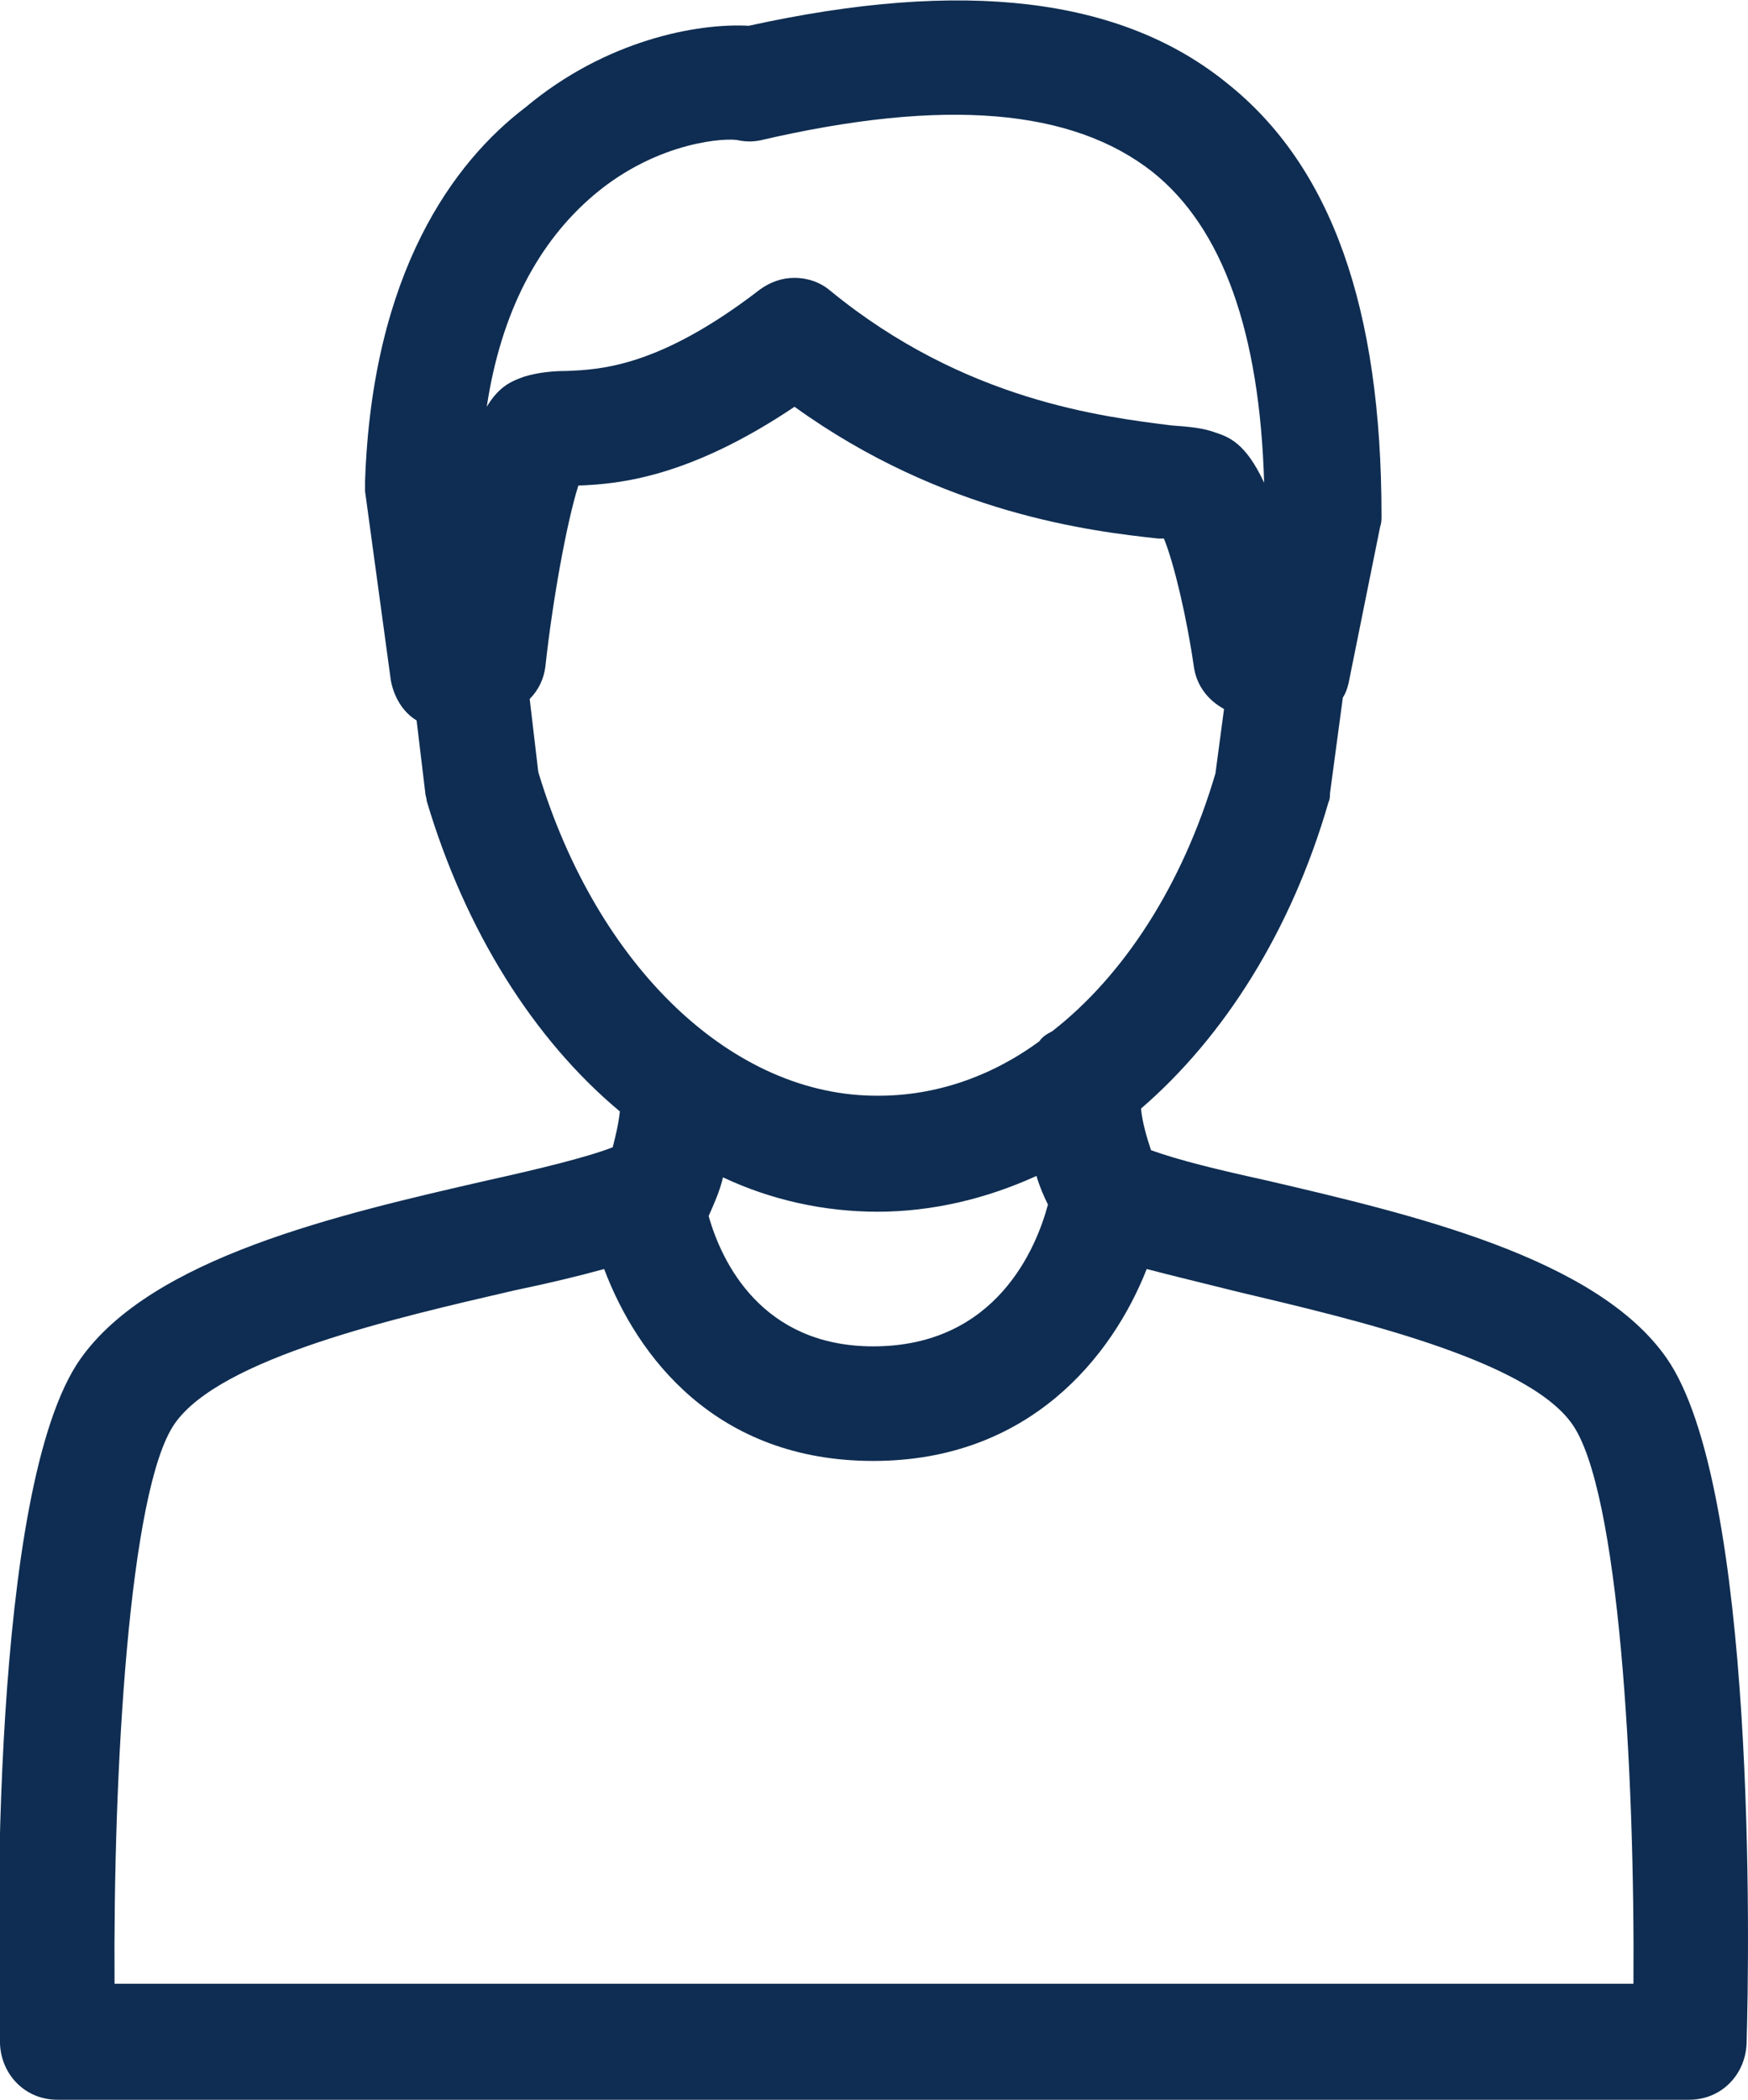 <?xml version="1.0" encoding="utf-8"?>
<!-- Generator: Adobe Illustrator 25.2.1, SVG Export Plug-In . SVG Version: 6.00 Build 0)  -->
<svg version="1.1" id="Layer_1" xmlns="http://www.w3.org/2000/svg" xmlns:xlink="http://www.w3.org/1999/xlink" x="0px" y="0px"
	 width="122.1px" height="146.6px" viewBox="0 0 122.1 146.6" style="enable-background:new 0 0 122.1 146.6;" xml:space="preserve"
	>
<style type="text/css">
	.st0{fill:#0F2D52;}
</style>
<path class="st0" d="M116.4,94.8c-4.9-7-17.7-10-28-12.4c-3.2-0.7-6.1-1.4-8-2.1c0,0,0,0,0,0c-0.3-0.9-0.6-1.9-0.7-2.9
	c5.8-5,10.5-12.4,13.1-21.4c0.1-0.2,0.1-0.4,0.1-0.6l0.9-6.7c0.2-0.3,0.3-0.6,0.4-1l2.2-10.9c0.1-0.3,0.1-0.5,0.1-0.8
	c0-14.5-3.5-24.4-10.8-30.2c-7.4-6-18.4-7.3-33.4-4c-3.6-0.2-10,1-15.6,5.7C31.7,11.3,26,19,25.5,33.6c0,0.2,0,0.5,0,0.7l1.8,13.2
	c0.2,1.1,0.8,2.2,1.8,2.8l0.6,5c0,0.2,0.1,0.4,0.1,0.6c2.7,9.1,7.5,16.7,13.5,21.7c-0.1,0.9-0.3,1.7-0.5,2.5
	c-1.8,0.7-5.1,1.5-8.7,2.3c-10.5,2.4-23.5,5.4-28.5,12.5c-6.3,9-5.8,41.4-5.6,47.8c0.1,2.2,1.8,3.9,4,3.9H118c2.2,0,3.9-1.7,4-3.9
	C122.2,136.2,122.7,103.8,116.4,94.8z M73.2,84.1c-0.8,3-3.6,9.9-12.2,9.9c-7.8,0-10.6-5.9-11.5-9.1c0.4-0.9,0.8-1.8,1-2.7
	c3.4,1.6,7.1,2.4,10.8,2.4c3.8,0,7.6-0.9,11.1-2.5C72.6,82.8,72.9,83.5,73.2,84.1z M41.5,13.6c4.5-3.8,9.4-4,10.1-3.8
	c0.5,0.1,1,0.1,1.5,0C66,6.8,74.9,7.6,80.5,12c4.9,3.9,7.5,11.2,7.8,21.7c-1.3-2.8-2.5-3.2-3.4-3.5c-0.8-0.3-1.7-0.4-3.1-0.5
	C77.1,29.1,67.4,28,58,20.3c-0.7-0.6-1.6-0.9-2.5-0.9c-0.9,0-1.7,0.3-2.4,0.8c-7,5.4-11.1,5.6-13.5,5.7c-1,0-2,0.1-3,0.4
	c-0.8,0.3-1.7,0.6-2.6,2.1C35,21.8,37.6,16.9,41.5,13.6z M37.6,53.9L37,48.8c0.6-0.6,1-1.4,1.1-2.3c0.5-4.6,1.5-10.1,2.3-12.6
	c2.9-0.1,7.8-0.6,15.1-5.5c10.4,7.5,20.8,8.7,25.4,9.2c0.1,0,0.3,0,0.4,0c0.7,1.7,1.6,5.5,2.1,9c0.2,1.3,1,2.3,2.1,2.9l-0.6,4.5
	c-2.3,7.8-6.4,14.1-11.4,18c-0.4,0.2-0.7,0.4-0.9,0.7c-3.4,2.5-7.3,3.8-11.2,3.8C51.2,76.6,41.7,67.5,37.6,53.9z M114.1,138.5H8
	c-0.1-14.7,1-34.5,4.2-39.1c3.2-4.6,15.5-7.4,23.7-9.3c2.4-0.5,4.5-1,6.3-1.5C44.5,94.7,50,102,61,102c10.9,0,16.7-7.3,19.1-13.4
	c1.9,0.5,4,1,6.4,1.6c8,1.9,20.1,4.7,23.3,9.2C113.1,104,114.2,123.8,114.1,138.5z"/>
</svg>

